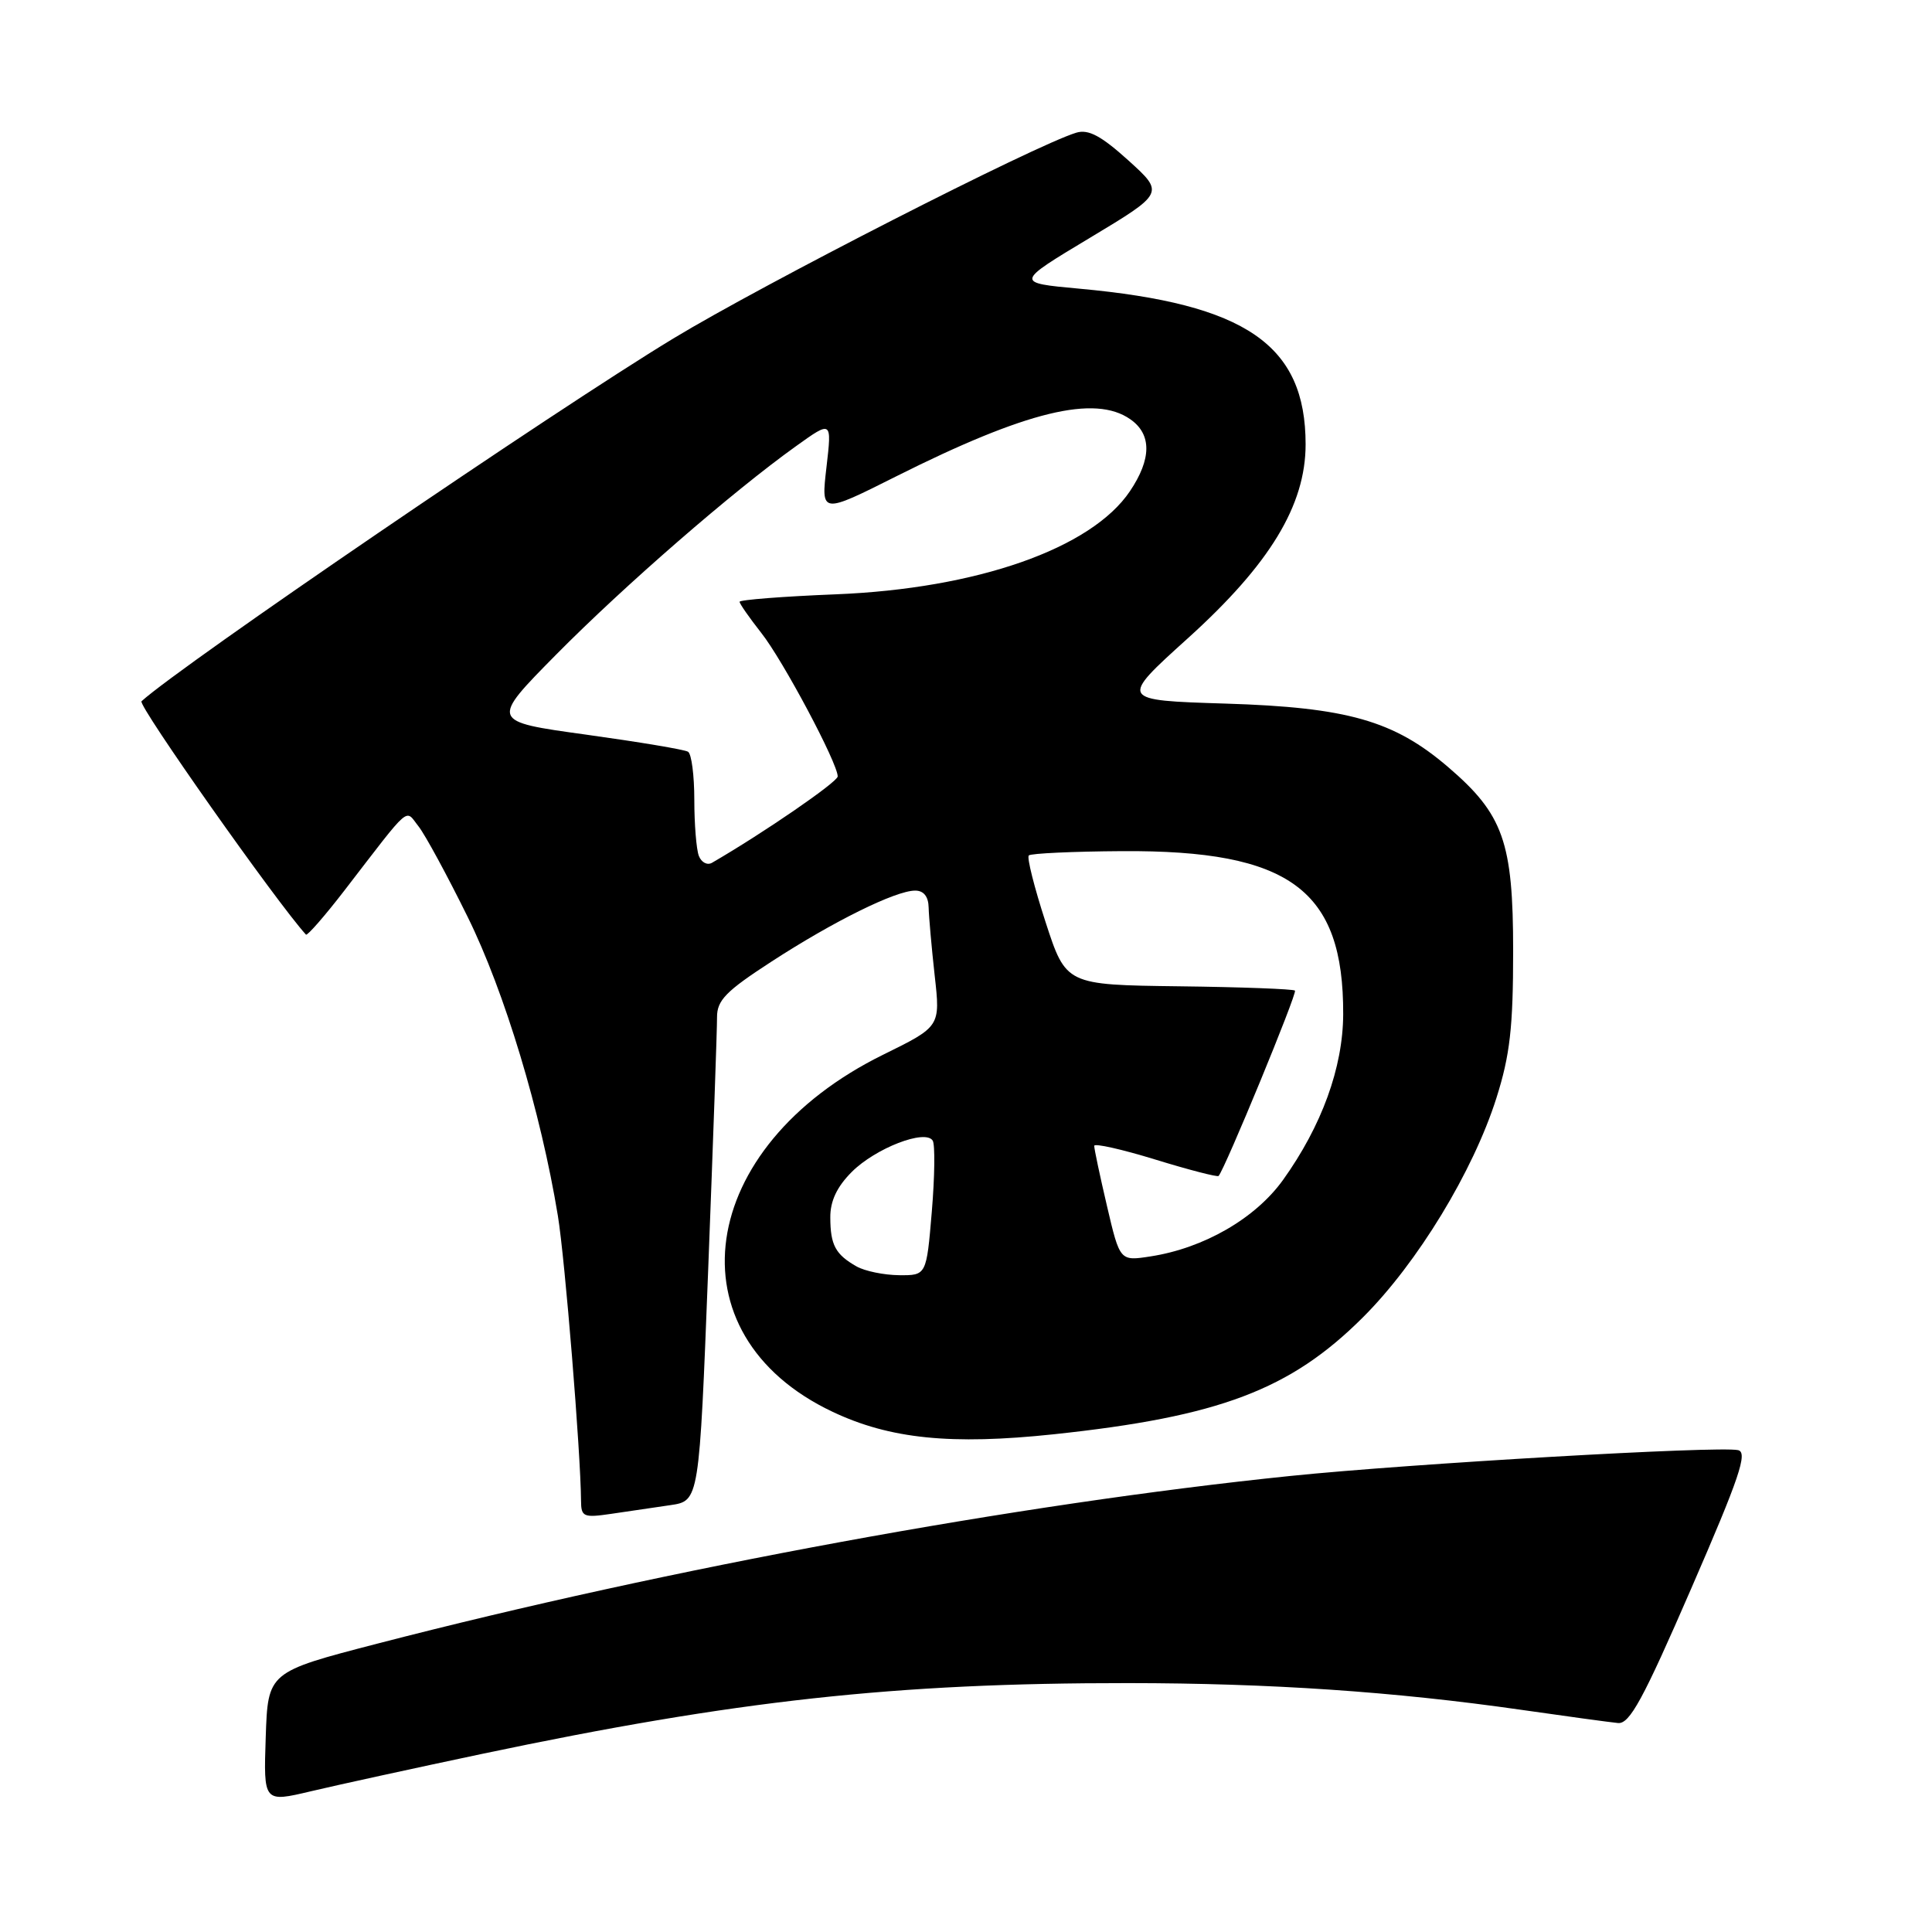 <?xml version="1.0" encoding="UTF-8" standalone="no"?>
<!DOCTYPE svg PUBLIC "-//W3C//DTD SVG 1.1//EN" "http://www.w3.org/Graphics/SVG/1.1/DTD/svg11.dtd" >
<svg xmlns="http://www.w3.org/2000/svg" xmlns:xlink="http://www.w3.org/1999/xlink" version="1.1" viewBox="0 0 256 256">
 <g >
 <path fill="currentColor"
d=" M 63.87 232.40 C 97.54 225.31 118.62 223.00 149.50 223.02 C 168.26 223.03 184.76 224.15 201.50 226.55 C 207.55 227.42 213.35 228.21 214.39 228.31 C 215.93 228.47 217.72 225.18 224.09 210.50 C 230.49 195.78 231.62 192.44 230.30 192.15 C 227.72 191.58 186.85 193.94 171.00 195.57 C 134.86 199.28 88.71 207.76 50.00 217.79 C 35.50 221.55 35.50 221.55 35.21 230.19 C 34.92 238.84 34.92 238.84 41.21 237.35 C 44.67 236.53 54.87 234.30 63.87 232.40 Z  M 88.82 199.44 C 92.65 198.88 92.65 198.88 93.84 168.19 C 94.49 151.31 95.02 136.28 95.01 134.80 C 95.00 132.54 96.19 131.33 102.25 127.40 C 110.46 122.07 118.66 118.02 121.25 118.01 C 122.39 118.00 123.02 118.79 123.05 120.25 C 123.08 121.49 123.44 125.54 123.85 129.26 C 124.61 136.02 124.61 136.02 117.05 139.74 C 92.20 151.96 88.67 176.83 110.32 187.07 C 117.92 190.67 126.03 191.49 139.62 190.05 C 161.56 187.72 170.97 184.16 180.58 174.57 C 187.81 167.37 195.20 155.21 198.28 145.50 C 200.08 139.82 200.50 136.14 200.50 126.00 C 200.50 111.56 199.20 107.90 191.86 101.62 C 184.70 95.49 178.54 93.73 162.40 93.23 C 148.30 92.79 148.30 92.79 157.40 84.57 C 168.26 74.76 173.00 66.95 173.00 58.88 C 173.00 45.70 165.11 40.27 143.00 38.25 C 134.50 37.47 134.50 37.47 144.39 31.53 C 154.29 25.58 154.29 25.58 149.52 21.26 C 145.91 18.00 144.23 17.10 142.62 17.58 C 137.21 19.21 101.12 37.64 89.22 44.85 C 73.35 54.47 24.14 88.04 18.75 92.92 C 18.21 93.41 36.64 119.55 40.54 123.84 C 40.71 124.03 43.03 121.38 45.68 117.94 C 54.61 106.35 53.63 107.20 55.46 109.50 C 56.33 110.60 59.26 116.00 61.97 121.50 C 66.86 131.41 71.66 147.33 73.92 161.09 C 74.87 166.88 76.94 192.42 76.99 198.84 C 77.00 201.00 77.31 201.13 81.00 200.59 C 83.20 200.26 86.72 199.75 88.82 199.44 Z  M 113.50 167.81 C 110.70 166.22 110.03 164.97 110.02 161.33 C 110.00 159.15 110.90 157.25 112.87 155.28 C 116.01 152.14 122.62 149.58 123.59 151.14 C 123.91 151.66 123.86 155.89 123.47 160.54 C 122.76 169.00 122.76 169.00 119.13 168.97 C 117.13 168.95 114.60 168.43 113.50 167.81 Z  M 146.68 159.80 C 145.74 155.79 144.98 152.20 144.99 151.83 C 144.99 151.46 148.64 152.28 153.10 153.65 C 157.55 155.02 161.32 155.99 161.47 155.82 C 162.34 154.83 171.92 131.58 171.59 131.26 C 171.38 131.05 164.47 130.79 156.23 130.69 C 141.25 130.50 141.25 130.50 138.54 122.17 C 137.05 117.59 136.05 113.62 136.32 113.35 C 136.59 113.08 142.16 112.82 148.70 112.78 C 170.93 112.64 178.04 117.89 177.98 134.40 C 177.95 141.46 175.13 149.20 170.00 156.36 C 166.34 161.45 159.52 165.39 152.45 166.48 C 148.39 167.11 148.39 167.11 146.68 159.80 Z  M 92.60 113.41 C 92.27 112.55 92.00 109.20 92.00 105.98 C 92.00 102.75 91.63 99.89 91.17 99.61 C 90.71 99.32 84.63 98.31 77.64 97.34 C 64.95 95.59 64.95 95.59 73.72 86.71 C 82.72 77.61 97.06 65.14 105.49 59.11 C 110.23 55.71 110.23 55.71 109.51 61.92 C 108.79 68.12 108.79 68.12 118.77 63.11 C 135.97 54.48 145.08 52.26 149.78 55.56 C 152.62 57.55 152.60 60.81 149.72 65.09 C 144.60 72.69 129.45 78.00 110.75 78.75 C 103.74 79.03 98.00 79.48 98.00 79.74 C 98.00 80.00 99.29 81.85 100.87 83.86 C 103.75 87.50 111.00 101.13 111.00 102.88 C 111.00 103.61 101.14 110.39 94.35 114.32 C 93.72 114.69 92.94 114.28 92.60 113.41 Z "/>
</g>
</svg>